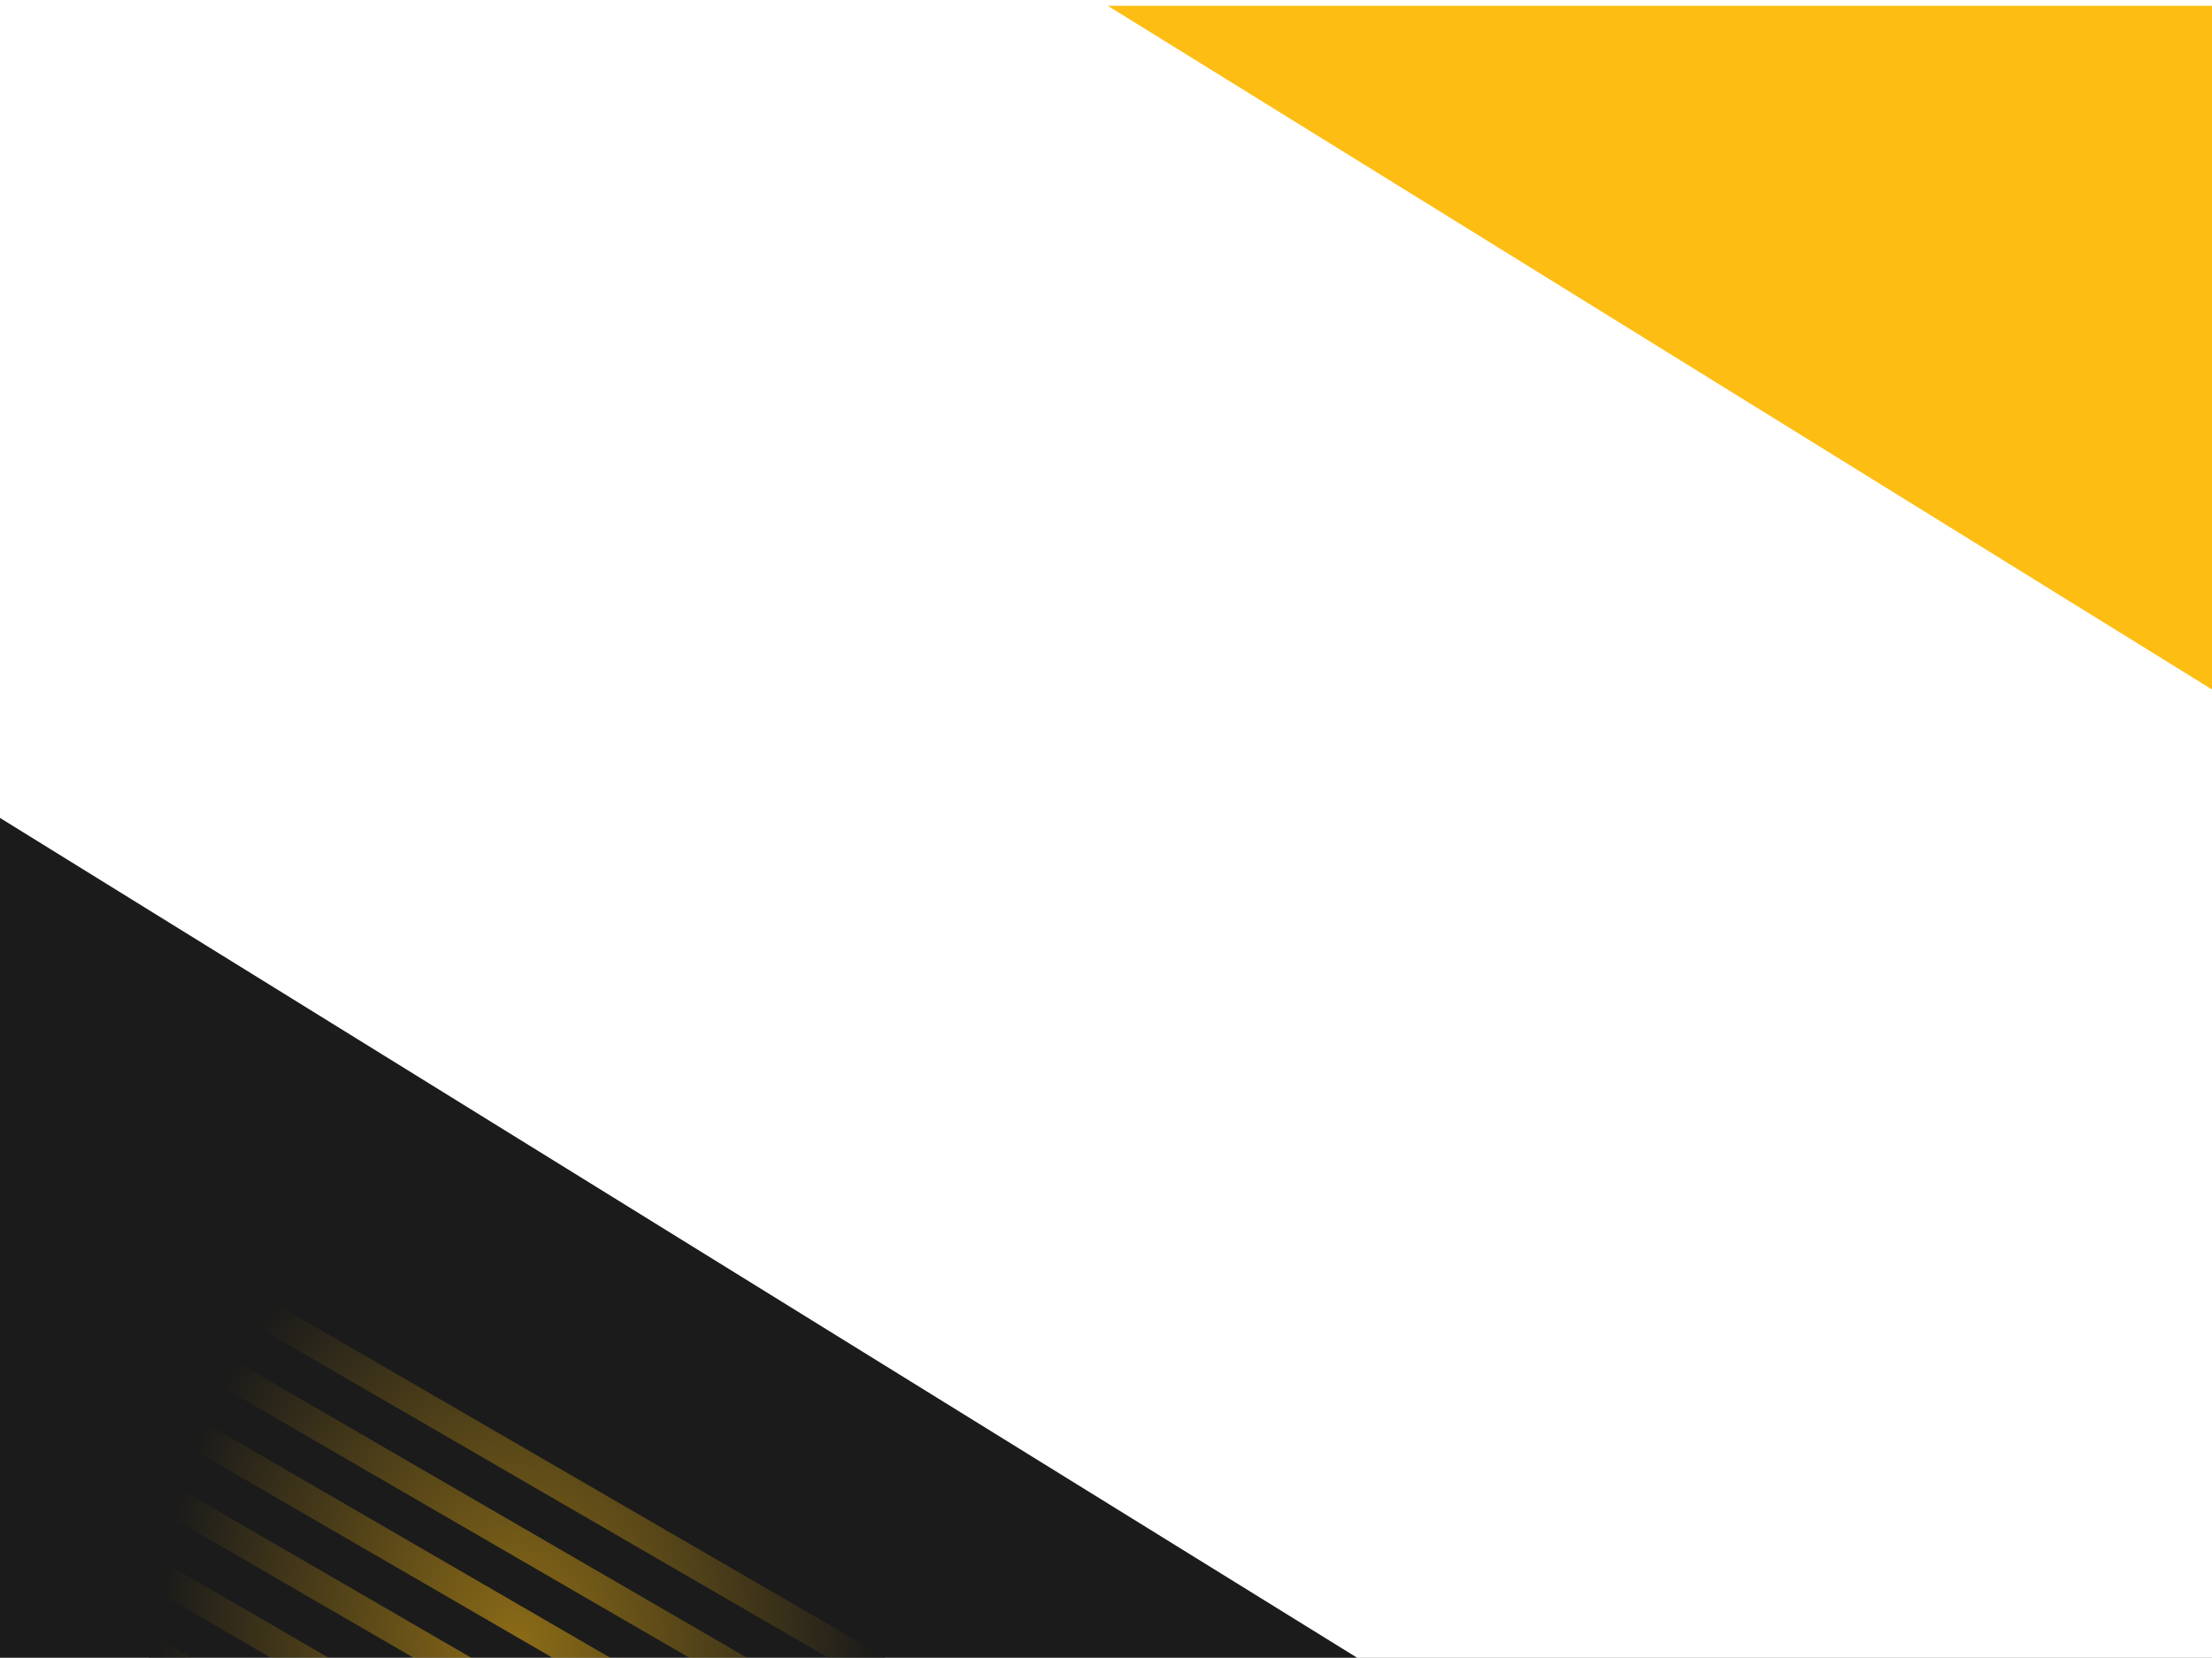 <svg width="1920" height="1439" viewBox="0 0 1920 1439" fill="none" xmlns="http://www.w3.org/2000/svg">
<rect x="0" y="0" width="1920" height="1439" fill="#808080" stroke="none"/>
<g clip-path="url(#clip0_497_2538)">
<rect width="1920" height="1439" fill="white"/>
<path d="M0 710L1178 1439H0V710Z" fill="#1B1B1B"/>
<path d="M768 1817.07L129 1446.7V1417.67L768 1788.04V1817.07Z" fill="url(#paint0_radial_497_2538)" fill-opacity="0.5"/>
<path d="M768 1887L129 1516.63V1487.6L768 1857.97V1887Z" fill="url(#paint1_radial_497_2538)" fill-opacity="0.5"/>
<path d="M767.484 1747.56L129 1377.49V1348.46L767.484 1718.53V1747.56Z" fill="url(#paint2_radial_497_2538)" fill-opacity="0.5"/>
<path d="M768 1676.09L129 1305.72V1276.69L768 1647.06V1676.09Z" fill="url(#paint3_radial_497_2538)" fill-opacity="0.5"/>
<path d="M768 1606.15L129 1235.79V1206.76L768 1577.13V1606.15Z" fill="url(#paint4_radial_497_2538)" fill-opacity="0.5"/>
<path d="M768 1537.33L129 1166.96V1137.93L768 1508.3V1537.33Z" fill="url(#paint5_radial_497_2538)" fill-opacity="0.5"/>
<path d="M768 1467.4L129 1097.03V1068L768 1438.37V1467.4Z" fill="url(#paint6_radial_497_2538)" fill-opacity="0.5"/>
<path d="M1920 598.5L961.5 5H1920V598.5Z" fill="#FDBD13"/>
</g>
<defs>
<radialGradient id="paint0_radial_497_2538" cx="0" cy="0" r="1" gradientUnits="userSpaceOnUse" gradientTransform="translate(449 1429) rotate(-90) scale(400 312.088)">
<stop stop-color="#FDBD13"/>
<stop offset="1" stop-color="#1B1B1B"/>
</radialGradient>
<radialGradient id="paint1_radial_497_2538" cx="0" cy="0" r="1" gradientUnits="userSpaceOnUse" gradientTransform="translate(449 1429) rotate(-90) scale(400 312.088)">
<stop stop-color="#FDBD13"/>
<stop offset="1" stop-color="#1B1B1B"/>
</radialGradient>
<radialGradient id="paint2_radial_497_2538" cx="0" cy="0" r="1" gradientUnits="userSpaceOnUse" gradientTransform="translate(449 1429) rotate(-90) scale(400 312.088)">
<stop stop-color="#FDBD13"/>
<stop offset="1" stop-color="#1B1B1B"/>
</radialGradient>
<radialGradient id="paint3_radial_497_2538" cx="0" cy="0" r="1" gradientUnits="userSpaceOnUse" gradientTransform="translate(449 1429) rotate(-90) scale(400 312.088)">
<stop stop-color="#FDBD13"/>
<stop offset="1" stop-color="#1B1B1B"/>
</radialGradient>
<radialGradient id="paint4_radial_497_2538" cx="0" cy="0" r="1" gradientUnits="userSpaceOnUse" gradientTransform="translate(449 1429) rotate(-90) scale(400 312.088)">
<stop stop-color="#FDBD13"/>
<stop offset="1" stop-color="#1B1B1B"/>
</radialGradient>
<radialGradient id="paint5_radial_497_2538" cx="0" cy="0" r="1" gradientUnits="userSpaceOnUse" gradientTransform="translate(449 1429) rotate(-90) scale(400 312.088)">
<stop stop-color="#FDBD13"/>
<stop offset="1" stop-color="#1B1B1B"/>
</radialGradient>
<radialGradient id="paint6_radial_497_2538" cx="0" cy="0" r="1" gradientUnits="userSpaceOnUse" gradientTransform="translate(449 1429) rotate(-90) scale(400 312.088)">
<stop stop-color="#FDBD13"/>
<stop offset="1" stop-color="#1B1B1B"/>
</radialGradient>
<clipPath id="clip0_497_2538">
<rect width="1920" height="1439" fill="white"/>
</clipPath>
</defs>
</svg>
